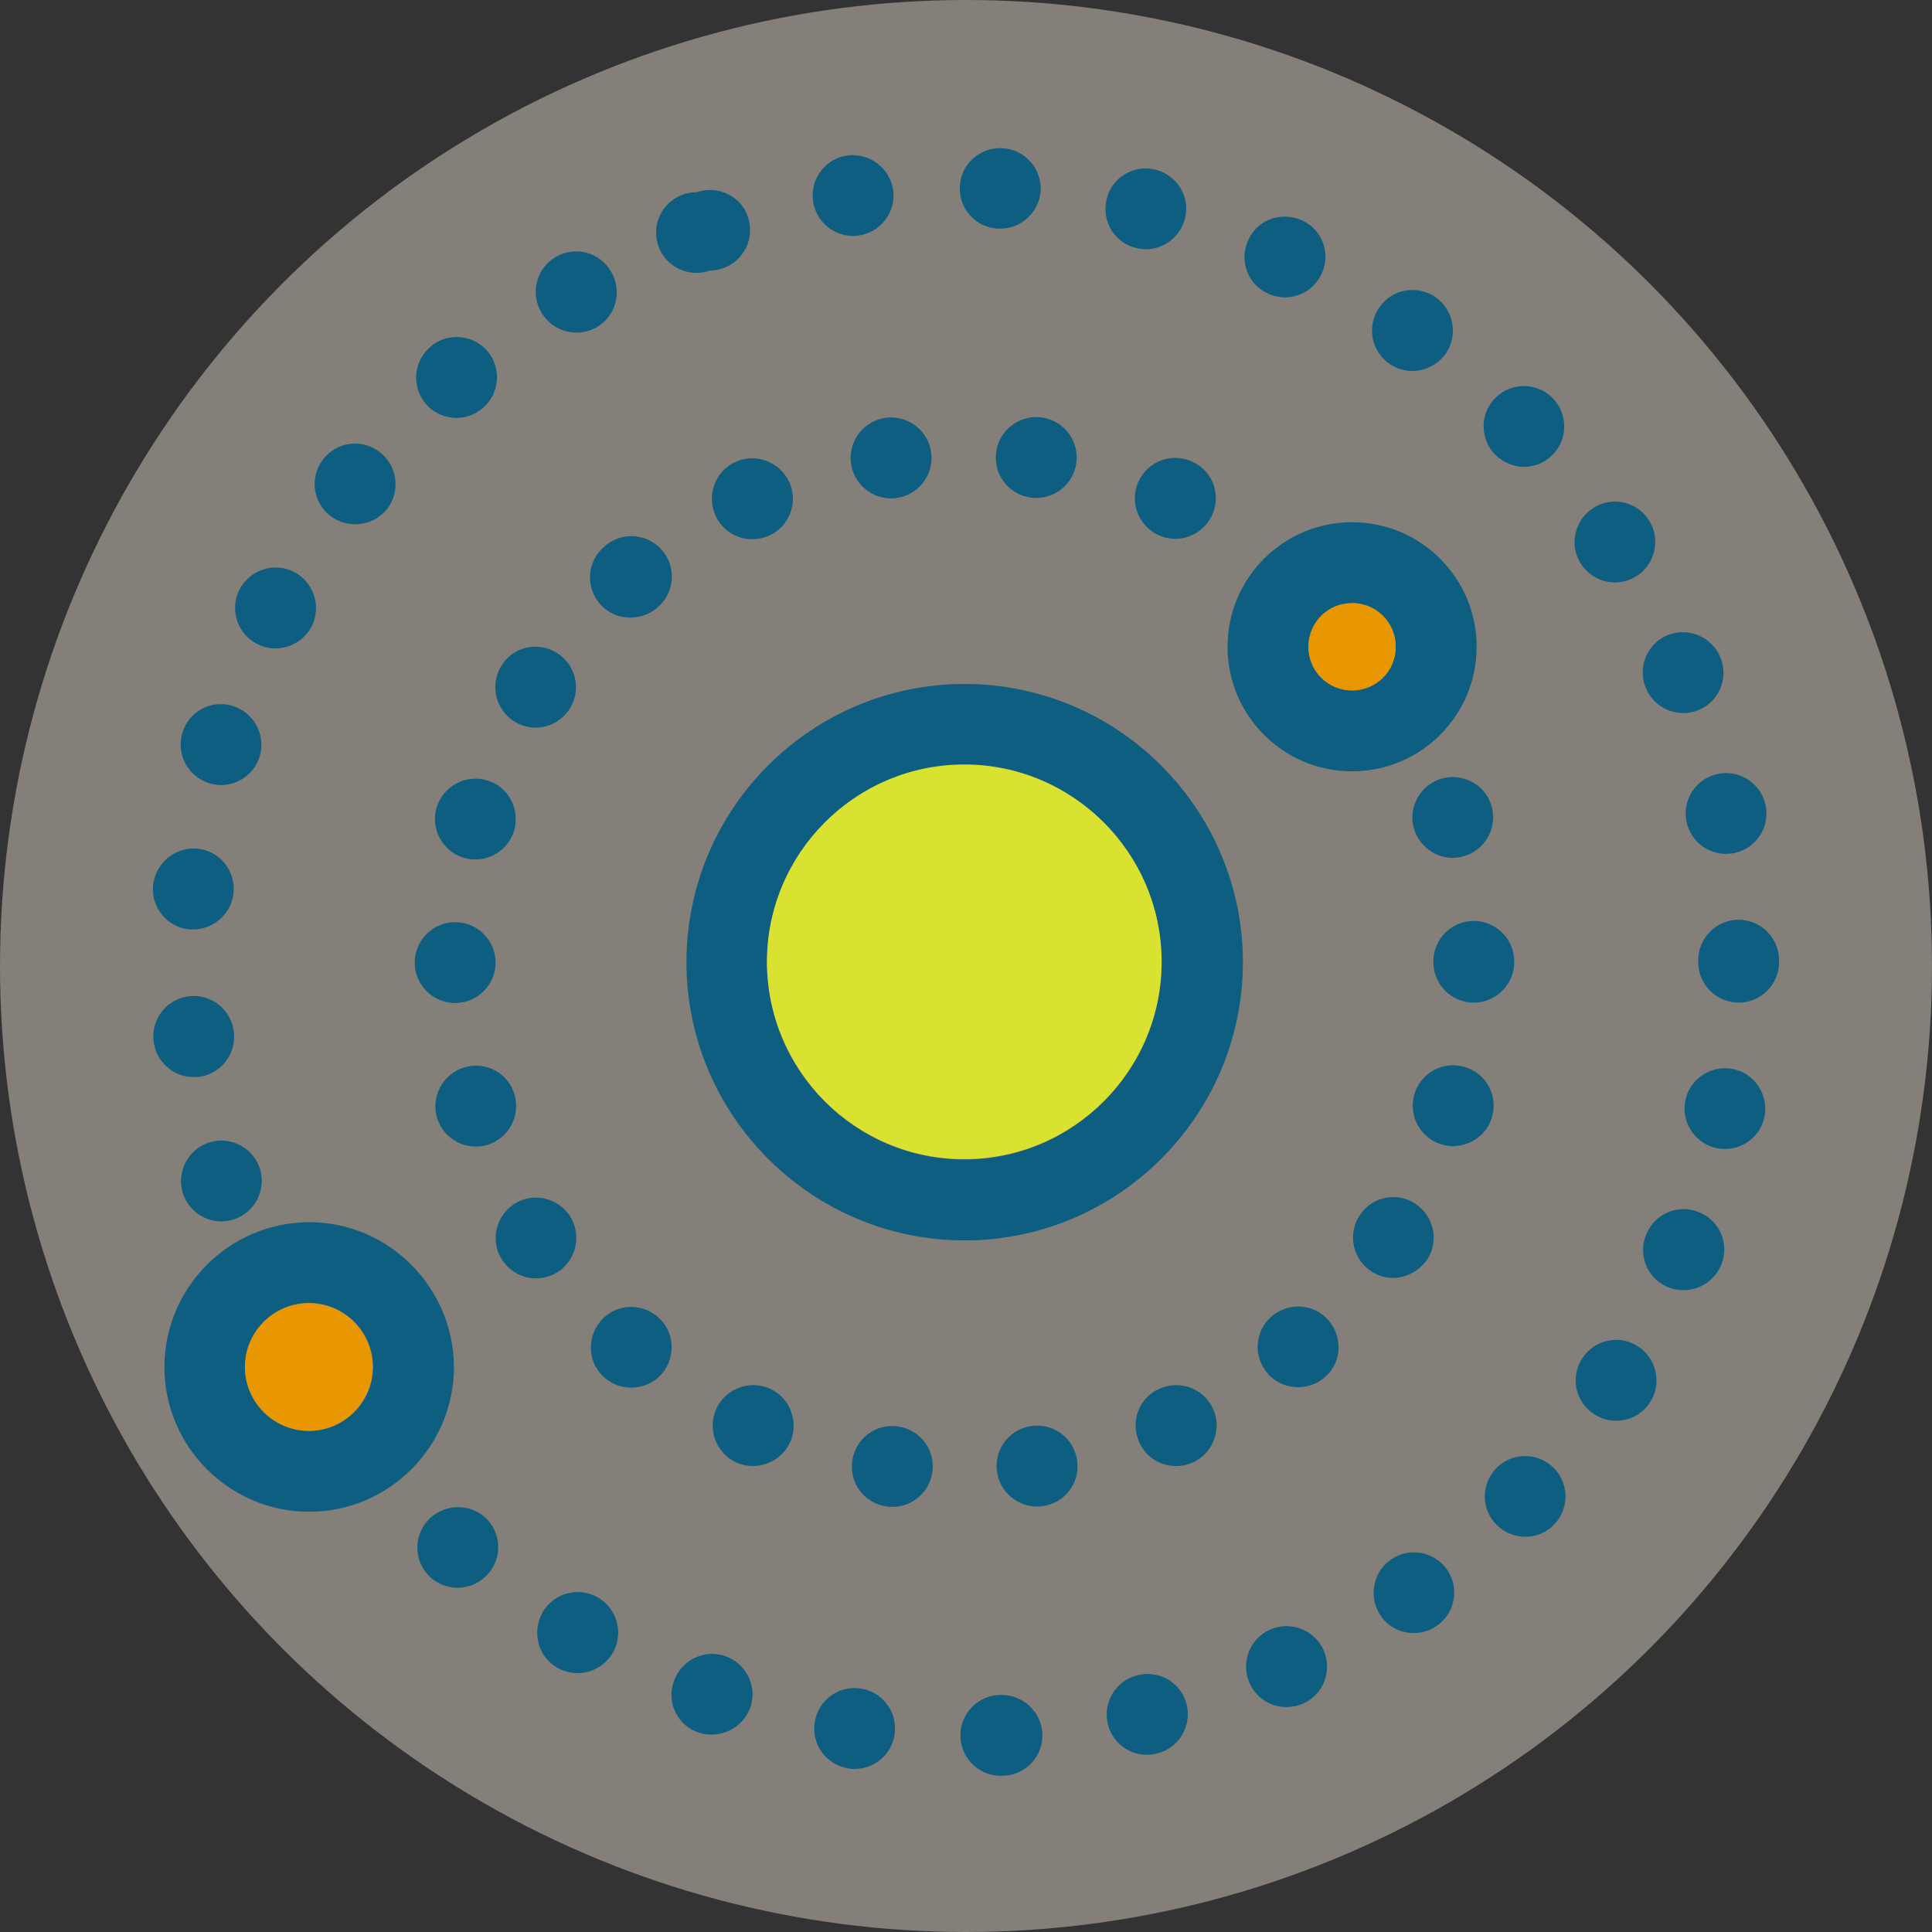 <?xml version="1.0" encoding="UTF-8" standalone="no"?><!-- Generator: Gravit.io --><svg xmlns="http://www.w3.org/2000/svg" xmlns:xlink="http://www.w3.org/1999/xlink" style="isolation:isolate" viewBox="136 508.5 139 139" width="139pt" height="139pt"><rect x="136" y="508.5" width="139" height="139" fill="#333333" stroke="none"/><g id="sampleGalaxy"><circle vector-effect="non-scaling-stroke" cx="205.5" cy="578" r="69.5" id="Ellipse" fill="rgb(253,240,223)" fill-opacity="0.4"/><path d=" M 261.091 574.671 C 259.49 574.671 258.181 575.98 258.181 577.58 L 258.181 577.726 C 258.181 579.326 259.49 580.635 261.091 580.635 C 262.691 580.635 264 579.326 264 577.726 L 264 577.61 C 264 575.98 262.691 574.671 261.091 574.671 Z  M 260.625 569.9 C 261.678 569.738 262.558 569.013 262.918 568.01 C 263.278 567.008 263.061 565.888 262.353 565.093 C 261.644 564.298 260.557 563.954 259.52 564.197 C 257.999 564.554 257.032 566.047 257.33 567.58 C 257.627 569.113 259.082 570.137 260.625 569.9 L 260.625 569.9 Z  M 262.953 588.811 C 263.244 587.24 262.225 585.698 260.654 585.407 C 259.083 585.116 257.541 586.134 257.25 587.705 C 257.086 588.557 257.311 589.437 257.862 590.106 C 258.413 590.776 259.234 591.165 260.101 591.167 C 261.469 591.167 262.691 590.207 262.953 588.811 L 262.953 588.811 Z  M 217.857 629.019 C 216.286 629.397 215.326 630.968 215.704 632.539 C 215.884 633.29 216.358 633.938 217.02 634.338 C 217.681 634.737 218.476 634.854 219.224 634.663 C 220.795 634.285 221.756 632.713 221.377 631.142 C 220.999 629.571 219.428 628.64 217.857 629.019 Z  M 196.968 519.684 C 195.456 519.899 194.369 521.245 194.476 522.768 C 194.583 524.291 195.848 525.472 197.375 525.473 C 197.52 525.473 197.666 525.473 197.782 525.444 C 199.382 525.211 200.488 523.728 200.255 522.156 C 200.022 520.585 198.539 519.48 196.968 519.684 L 196.968 519.684 Z  M 149.108 561.259 C 148.859 562.137 149.035 563.082 149.583 563.812 C 150.131 564.543 150.988 564.976 151.901 564.983 C 153.152 564.983 154.316 564.168 154.694 562.888 C 155.13 561.346 154.258 559.746 152.716 559.28 C 151.174 558.815 149.544 559.717 149.108 561.259 L 149.108 561.259 Z  M 219.108 520.702 C 217.537 520.324 215.966 521.284 215.617 522.855 C 215.239 524.426 216.199 525.997 217.77 526.346 C 218.002 526.404 218.235 526.433 218.439 526.433 C 219.748 526.433 220.941 525.531 221.261 524.193 C 221.639 522.651 220.679 521.08 219.108 520.702 Z  M 147.013 572.198 C 146.861 573.797 148.033 575.216 149.632 575.369 L 149.894 575.369 C 151.377 575.369 152.657 574.235 152.803 572.722 C 152.955 571.123 151.783 569.704 150.184 569.551 C 148.586 569.432 147.182 570.604 147.013 572.198 Z  M 257.134 601.321 C 258.298 601.321 259.374 600.623 259.84 599.488 C 260.451 598.004 259.723 596.288 258.21 595.706 C 256.727 595.095 255.039 595.822 254.428 597.335 C 254.062 598.232 254.168 599.252 254.712 600.054 C 255.256 600.855 256.165 601.331 257.134 601.321 L 257.134 601.321 Z  M 250.617 545.053 C 249.278 545.926 248.871 547.73 249.744 549.068 C 250.297 549.912 251.228 550.407 252.188 550.407 C 253.249 550.401 254.223 549.819 254.732 548.887 C 255.24 547.956 255.202 546.822 254.632 545.926 C 253.759 544.559 251.955 544.181 250.617 545.053 L 250.617 545.053 Z  M 237.728 625.993 C 238.31 625.993 238.892 625.818 239.416 625.44 C 240.258 624.837 240.714 623.831 240.613 622.8 C 240.512 621.77 239.868 620.871 238.925 620.444 C 237.982 620.016 236.883 620.124 236.041 620.727 C 234.731 621.658 234.441 623.491 235.372 624.8 C 235.924 625.585 236.826 625.993 237.728 625.993 L 237.728 625.993 Z  M 237.612 535.191 C 238.514 535.191 239.416 534.754 239.997 533.969 C 240.929 532.659 240.608 530.826 239.299 529.895 C 237.99 528.964 236.157 529.285 235.255 530.594 C 234.623 531.478 234.537 532.642 235.033 533.61 C 235.529 534.578 236.524 535.188 237.612 535.191 L 237.612 535.191 Z  M 228.447 529.895 C 229.553 529.895 230.6 529.255 231.095 528.179 C 231.764 526.724 231.124 524.979 229.64 524.339 C 228.156 523.698 226.44 524.309 225.8 525.793 C 225.13 527.248 225.771 528.994 227.254 529.634 C 227.633 529.808 228.04 529.895 228.447 529.895 L 228.447 529.895 Z  M 243.634 537.082 C 242.47 538.187 242.441 540.02 243.547 541.184 C 244.129 541.766 244.885 542.086 245.642 542.086 C 246.369 542.086 247.096 541.824 247.649 541.271 C 248.806 540.163 248.845 538.326 247.736 537.169 C 246.628 536.012 244.791 535.973 243.634 537.082 L 243.634 537.082 Z  M 176.107 628.495 C 176.573 628.757 177.067 628.873 177.562 628.873 C 178.881 628.872 180.036 627.986 180.376 626.711 C 180.717 625.436 180.16 624.092 179.017 623.433 C 177.62 622.618 175.845 623.112 175.031 624.509 C 174.245 625.935 174.711 627.709 176.107 628.495 Z  M 197.899 629.979 C 196.298 629.746 194.844 630.851 194.611 632.452 C 194.378 634.052 195.484 635.507 197.084 635.739 C 197.229 635.768 197.375 635.768 197.491 635.768 C 199.018 635.767 200.283 634.586 200.39 633.063 C 200.497 631.541 199.41 630.194 197.899 629.979 L 197.899 629.979 Z  M 245.729 619.068 C 246.485 619.068 247.271 618.777 247.824 618.167 C 248.541 617.418 248.804 616.344 248.515 615.349 C 248.225 614.353 247.427 613.588 246.42 613.341 C 245.413 613.094 244.351 613.403 243.634 614.152 C 242.529 615.315 242.558 617.148 243.722 618.254 C 244.274 618.777 245.002 619.068 245.729 619.068 Z  M 166.739 617.934 C 166.232 618.516 165.978 619.276 166.033 620.045 C 166.088 620.815 166.446 621.531 167.03 622.036 C 167.583 622.502 168.252 622.734 168.921 622.734 C 169.736 622.734 170.55 622.385 171.132 621.716 C 171.639 621.134 171.893 620.374 171.838 619.604 C 171.784 618.835 171.425 618.118 170.841 617.614 C 169.619 616.595 167.786 616.741 166.739 617.934 Z  M 186.116 522.331 C 184.963 522.327 183.917 523.006 183.451 524.06 C 182.986 525.114 183.189 526.345 183.968 527.194 C 184.748 528.043 185.956 528.349 187.047 527.975 C 187.367 527.975 187.687 527.917 188.007 527.801 C 189.519 527.277 190.334 525.619 189.81 524.106 C 189.316 522.593 187.628 521.807 186.116 522.331 L 186.116 522.331 Z  M 208.081 519.16 C 206.481 519.102 205.114 520.324 205.056 521.924 C 205.016 522.693 205.286 523.445 205.806 524.014 C 206.325 524.583 207.05 524.919 207.82 524.95 L 207.965 524.95 C 209.507 524.95 210.787 523.728 210.874 522.186 C 210.933 520.585 209.682 519.218 208.081 519.16 Z  M 227.342 625.76 C 225.887 626.429 225.247 628.146 225.916 629.63 C 226.411 630.706 227.458 631.317 228.564 631.317 C 228.971 631.317 229.378 631.23 229.786 631.055 C 231.24 630.386 231.88 628.669 231.211 627.186 C 230.542 625.731 228.796 625.091 227.342 625.76 L 227.342 625.76 Z  M 255.999 554.189 C 255.285 554.478 254.716 555.039 254.416 555.749 C 254.116 556.458 254.11 557.257 254.399 557.971 C 254.999 559.461 256.687 560.188 258.181 559.6 C 259.665 558.989 260.392 557.302 259.781 555.818 C 259.17 554.305 257.483 553.607 255.999 554.189 Z  M 186.261 633.15 C 186.581 633.266 186.901 633.295 187.221 633.295 C 188.414 633.295 189.549 632.539 189.985 631.346 C 190.509 629.833 189.694 628.175 188.181 627.651 C 186.668 627.127 185.01 627.942 184.486 629.455 C 184.218 630.18 184.256 630.982 184.59 631.679 C 184.925 632.375 185.528 632.906 186.261 633.15 L 186.261 633.15 Z  M 253.846 605.365 C 252.508 604.492 250.704 604.871 249.831 606.238 C 248.958 607.576 249.337 609.38 250.704 610.253 C 251.199 610.573 251.722 610.718 252.275 610.718 C 253.235 610.718 254.166 610.253 254.719 609.38 C 255.592 608.042 255.185 606.238 253.846 605.365 L 253.846 605.365 Z  M 175.991 526.986 C 175.321 527.374 174.834 528.013 174.637 528.761 C 174.441 529.509 174.551 530.305 174.943 530.972 C 175.496 531.903 176.456 532.427 177.475 532.427 C 177.969 532.427 178.464 532.31 178.929 532.048 C 180.326 531.234 180.791 529.459 179.977 528.063 C 179.597 527.385 178.96 526.889 178.21 526.686 C 177.46 526.484 176.66 526.592 175.991 526.986 L 175.991 526.986 Z  M 166.943 533.474 C 166.359 533.979 166 534.695 165.946 535.465 C 165.891 536.234 166.145 536.994 166.652 537.576 C 167.234 538.245 168.048 538.565 168.834 538.565 C 169.503 538.565 170.201 538.333 170.754 537.838 C 171.976 536.791 172.092 534.929 171.045 533.736 C 169.997 532.543 168.135 532.398 166.943 533.474 Z  M 157.167 549.65 C 155.741 548.923 153.996 549.476 153.239 550.901 C 152.772 551.804 152.809 552.886 153.338 553.754 C 153.868 554.622 154.812 555.151 155.829 555.149 C 156.876 555.149 157.894 554.567 158.418 553.578 C 159.145 552.152 158.593 550.407 157.167 549.65 Z  M 163.335 541.038 C 162.731 540.56 161.96 540.343 161.195 540.436 C 160.43 540.529 159.734 540.924 159.262 541.533 C 158.783 542.137 158.566 542.908 158.659 543.673 C 158.752 544.438 159.147 545.134 159.756 545.606 C 160.28 546.014 160.92 546.217 161.56 546.217 C 162.433 546.217 163.277 545.839 163.859 545.112 C 164.819 543.861 164.615 542.028 163.335 541.038 L 163.335 541.038 Z  M 207.936 630.444 C 206.897 630.47 205.95 631.049 205.453 631.962 C 204.956 632.875 204.983 633.984 205.525 634.871 C 206.068 635.758 207.042 636.289 208.081 636.263 L 208.227 636.263 C 209.827 636.176 211.078 634.837 210.991 633.208 C 210.904 631.608 209.536 630.386 207.936 630.444 Z  M 151.93 596.375 C 152.843 596.368 153.701 595.935 154.248 595.205 C 154.796 594.474 154.972 593.53 154.723 592.651 C 154.258 591.109 152.657 590.236 151.115 590.673 C 149.574 591.138 148.701 592.738 149.137 594.28 C 149.515 595.561 150.679 596.375 151.93 596.375 L 151.93 596.375 Z  M 149.661 580.17 C 148.062 580.323 146.89 581.743 147.042 583.341 C 147.188 584.854 148.439 585.989 149.923 585.989 L 150.214 585.989 C 151.812 585.835 152.984 584.416 152.832 582.817 C 152.766 582.045 152.393 581.33 151.798 580.833 C 151.202 580.336 150.433 580.097 149.661 580.17 L 149.661 580.17 Z  M 242.034 580.635 C 243.634 580.635 244.943 579.326 244.943 577.726 L 244.943 577.668 C 244.943 576.068 243.634 574.758 242.034 574.758 C 240.434 574.758 239.125 576.068 239.125 577.668 L 239.125 577.726 C 239.125 579.326 240.434 580.635 242.034 580.635 Z  M 168.746 580.664 C 170.347 580.664 171.656 579.355 171.656 577.755 C 171.656 576.155 170.347 574.846 168.746 574.846 C 167.146 574.846 165.837 576.155 165.837 577.755 C 165.837 579.355 167.146 580.664 168.746 580.664 Z  M 238.688 599.11 C 239.561 597.772 239.154 595.968 237.815 595.095 C 237.169 594.672 236.38 594.525 235.625 594.69 C 234.87 594.854 234.213 595.314 233.8 595.968 C 233.231 596.863 233.192 597.997 233.701 598.929 C 234.209 599.861 235.183 600.443 236.244 600.448 C 237.175 600.419 238.106 599.954 238.688 599.11 L 238.688 599.11 Z  M 188.909 541.737 C 187.454 542.406 186.814 544.122 187.483 545.606 C 187.978 546.683 189.025 547.294 190.13 547.294 C 190.538 547.294 190.945 547.206 191.352 547.032 C 192.807 546.363 193.447 544.646 192.778 543.162 C 192.08 541.708 190.363 541.068 188.909 541.737 L 188.909 541.737 Z  M 179.453 547.846 C 178.869 548.351 178.511 549.068 178.456 549.837 C 178.401 550.607 178.656 551.367 179.162 551.949 C 179.744 552.618 180.559 552.938 181.344 552.938 C 182.013 552.938 182.712 552.705 183.264 552.24 C 184.087 551.569 184.479 550.505 184.288 549.461 C 184.098 548.418 183.354 547.561 182.348 547.225 C 181.342 546.889 180.232 547.127 179.453 547.846 L 179.453 547.846 Z  M 243.343 588.869 C 243.564 588.128 243.479 587.33 243.108 586.652 C 242.736 585.974 242.108 585.473 241.365 585.261 C 240.624 585.04 239.826 585.125 239.148 585.497 C 238.47 585.869 237.969 586.496 237.757 587.24 C 237.503 588.119 237.677 589.066 238.226 589.798 C 238.775 590.529 239.635 590.961 240.55 590.964 C 241.83 590.935 242.994 590.12 243.343 588.869 L 243.343 588.869 Z  M 171.016 564.634 C 169.474 564.197 167.874 565.07 167.408 566.612 C 167.154 567.491 167.328 568.438 167.877 569.17 C 168.426 569.902 169.286 570.334 170.201 570.336 C 171.452 570.336 172.616 569.521 172.994 568.241 C 173.431 566.699 172.558 565.07 171.016 564.634 L 171.016 564.634 Z  M 231.589 603.503 C 230.542 602.281 228.709 602.165 227.487 603.212 C 226.265 604.26 226.149 606.093 227.196 607.314 C 227.778 607.984 228.593 608.304 229.407 608.304 C 230.076 608.304 230.775 608.071 231.327 607.576 C 232.52 606.558 232.637 604.725 231.589 603.503 Z  M 213.493 613.57 C 213.26 611.97 211.805 610.864 210.205 611.097 C 208.605 611.329 207.5 612.784 207.732 614.384 C 207.936 615.839 209.187 616.886 210.613 616.886 C 210.758 616.886 210.904 616.886 211.02 616.857 C 211.787 616.757 212.482 616.351 212.947 615.733 C 213.412 615.114 213.609 614.335 213.493 613.57 L 213.493 613.57 Z  M 183.613 607.344 C 184.661 606.122 184.544 604.289 183.322 603.241 C 182.101 602.194 180.268 602.31 179.22 603.532 C 178.173 604.754 178.289 606.587 179.511 607.635 C 180.064 608.1 180.733 608.333 181.402 608.333 C 182.217 608.333 183.032 608.013 183.613 607.344 Z  M 223.268 609.846 C 222.599 608.391 220.883 607.751 219.399 608.42 C 217.915 609.089 217.304 610.806 217.973 612.29 C 218.468 613.366 219.515 613.977 220.621 613.977 C 221.028 613.977 221.436 613.89 221.843 613.715 C 223.298 613.017 223.938 611.3 223.268 609.846 L 223.268 609.846 Z  M 169.416 585.29 C 167.874 585.756 167.001 587.356 167.437 588.898 C 167.89 590.438 169.503 591.323 171.045 590.876 C 172.587 590.411 173.46 588.811 173.023 587.269 C 172.814 586.524 172.314 585.894 171.635 585.522 C 170.956 585.149 170.156 585.066 169.416 585.29 Z  M 172.092 556.371 C 171.522 557.266 171.484 558.401 171.992 559.332 C 172.5 560.264 173.475 560.846 174.536 560.851 C 175.825 560.848 176.957 559.998 177.32 558.761 C 177.683 557.525 177.19 556.197 176.107 555.498 C 174.74 554.625 172.936 555.004 172.092 556.371 Z  M 239.707 564.517 C 238.165 564.983 237.292 566.583 237.728 568.125 C 238.106 569.376 239.27 570.22 240.521 570.22 C 241.434 570.212 242.292 569.78 242.84 569.049 C 243.387 568.319 243.563 567.374 243.314 566.496 C 242.878 564.954 241.249 564.081 239.707 564.517 L 239.707 564.517 Z  M 197.229 541.853 C 197.433 543.308 198.684 544.355 200.11 544.355 C 200.255 544.355 200.401 544.355 200.517 544.326 C 201.682 544.161 202.634 543.311 202.927 542.172 C 203.221 541.032 202.799 539.828 201.859 539.12 C 200.919 538.413 199.645 538.342 198.631 538.94 C 197.618 539.538 197.064 540.688 197.229 541.853 Z  M 203.077 614.413 C 203.31 612.813 202.204 611.359 200.604 611.126 C 199.004 610.893 197.549 611.999 197.317 613.599 C 197.084 615.199 198.189 616.654 199.79 616.886 C 199.935 616.915 200.081 616.915 200.197 616.915 C 201.646 616.915 202.874 615.848 203.077 614.413 Z  M 207.674 541.009 C 207.441 542.61 208.547 544.064 210.147 544.297 C 210.293 544.326 210.409 544.326 210.554 544.326 C 212.108 544.326 213.388 543.105 213.461 541.553 C 213.534 540.001 212.374 538.665 210.827 538.52 C 209.28 538.375 207.892 539.471 207.674 541.009 L 207.674 541.009 Z  M 217.915 543.133 C 217.501 544.035 217.575 545.086 218.11 545.922 C 218.646 546.758 219.57 547.264 220.563 547.265 C 221.668 547.265 222.716 546.625 223.21 545.548 C 223.879 544.093 223.239 542.348 221.756 541.708 C 220.301 541.038 218.584 541.679 217.915 543.133 L 217.915 543.133 Z  M 174.565 600.477 C 175.626 600.472 176.601 599.89 177.109 598.958 C 177.617 598.026 177.579 596.892 177.009 595.997 C 176.136 594.659 174.332 594.251 172.994 595.124 C 171.656 595.997 171.248 597.801 172.121 599.139 C 172.674 599.983 173.605 600.477 174.565 600.477 L 174.565 600.477 Z  M 192.836 612.29 C 193.505 610.835 192.865 609.089 191.411 608.42 C 189.956 607.751 188.21 608.391 187.541 609.846 C 186.872 611.3 187.512 613.046 188.967 613.715 C 190.43 614.37 192.148 613.737 192.836 612.29 Z  M 185.388 577.726 C 185.388 588.753 194.378 597.743 205.405 597.743 C 216.431 597.743 225.421 588.753 225.421 577.726 C 225.421 566.699 216.431 557.709 205.405 557.709 C 194.378 557.709 185.388 566.67 185.388 577.726 L 185.388 577.726 Z  M 205.376 563.528 C 213.202 563.528 219.574 569.9 219.574 577.726 C 219.574 585.552 213.202 591.924 205.376 591.924 C 197.549 591.924 191.178 585.552 191.178 577.726 C 191.207 569.9 197.549 563.528 205.376 563.528 Z  M 233.277 563.994 C 238.223 563.994 242.238 559.979 242.238 555.033 C 242.238 550.087 238.223 546.072 233.277 546.072 C 228.331 546.072 224.316 550.087 224.316 555.033 C 224.316 559.979 228.331 563.994 233.277 563.994 Z  M 233.277 551.891 C 235.022 551.891 236.419 553.287 236.419 555.033 C 236.419 556.778 235.022 558.175 233.277 558.175 C 231.531 558.175 230.135 556.778 230.135 555.033 C 230.135 553.287 231.531 551.891 233.277 551.891 Z  M 158.244 596.433 C 152.498 596.449 147.844 601.103 147.828 606.849 C 147.828 612.58 152.512 617.265 158.244 617.265 C 163.975 617.265 168.659 612.58 168.659 606.849 C 168.63 601.117 163.975 596.433 158.244 596.433 L 158.244 596.433 Z  M 153.647 606.849 C 153.647 604.318 155.712 602.252 158.244 602.252 C 160.775 602.252 162.84 604.318 162.84 606.849 C 162.84 609.38 160.775 611.446 158.244 611.446 C 155.712 611.446 153.647 609.38 153.647 606.849 Z " id="Compound Path" class="st2" fill="rgb(13,94,128)"/><path d=" M 233.277 558.175 C 235.022 558.175 236.419 556.778 236.419 555.033 C 236.419 553.287 235.022 551.891 233.277 551.891 C 231.531 551.891 230.135 553.287 230.135 555.033 C 230.135 556.778 231.531 558.175 233.277 558.175 Z  M 162.811 606.849 C 162.811 604.318 160.746 602.252 158.214 602.252 C 155.683 602.252 153.618 604.318 153.618 606.849 C 153.618 609.38 155.683 611.446 158.214 611.446 C 160.746 611.446 162.811 609.38 162.811 606.849 Z " id="Compound Path" class="st1" fill="rgb(232,151,0)"/><path d=" M 205.376 591.895 C 213.202 591.895 219.574 585.523 219.574 577.697 C 219.574 569.871 213.202 563.499 205.376 563.499 C 197.549 563.499 191.178 569.871 191.178 577.697 C 191.207 585.552 197.549 591.895 205.376 591.895 Z " id="Path" class="st0" fill="rgb(244,255,29)" fill-opacity="0.77"/></g></svg>
